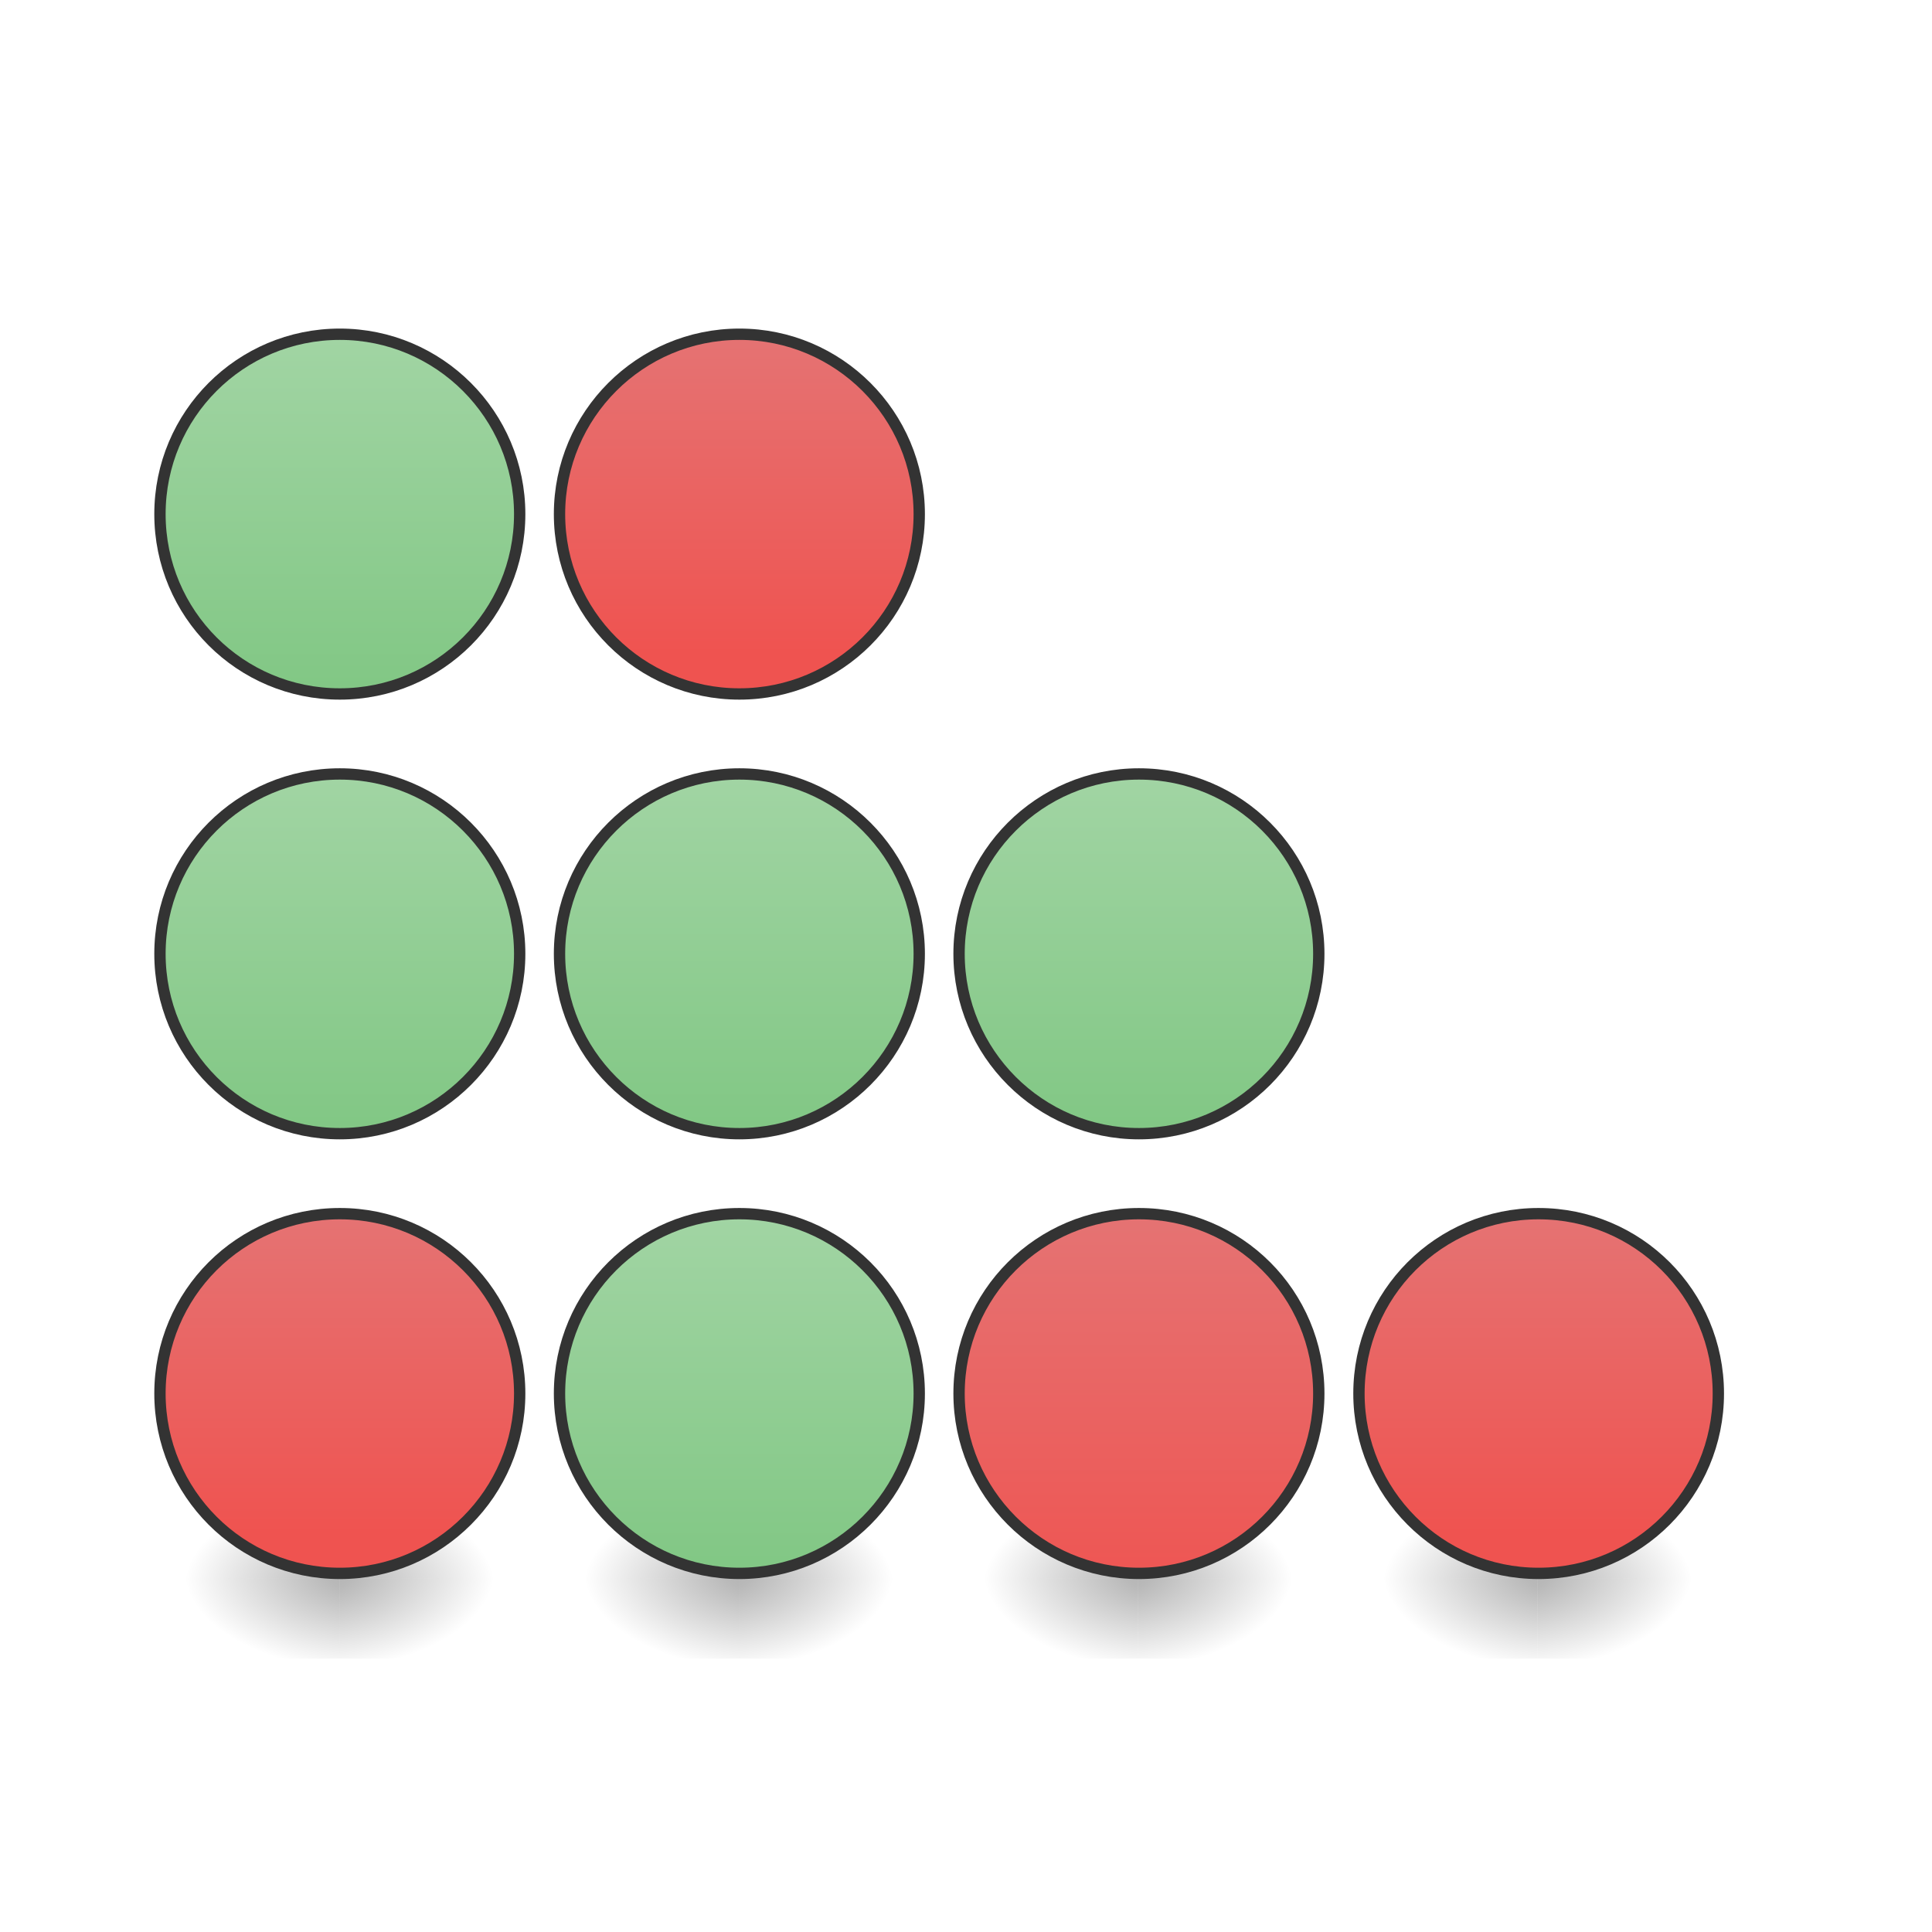 <svg height="22pt" viewBox="0 0 22 22" width="22pt" xmlns="http://www.w3.org/2000/svg" xmlns:xlink="http://www.w3.org/1999/xlink"><linearGradient id="a"><stop offset="0" stop-opacity=".314"/><stop offset=".222" stop-opacity=".275"/><stop offset="1" stop-opacity="0"/></linearGradient><radialGradient id="b" cx="450.909" cy="189.579" gradientTransform="matrix(0 -.054 -.097 0 21.969 42.425)" gradientUnits="userSpaceOnUse" r="21.167" xlink:href="#a"/><radialGradient id="c" cx="450.909" cy="189.579" gradientTransform="matrix(0 .054 .097 0 -14.237 -6.472)" gradientUnits="userSpaceOnUse" r="21.167" xlink:href="#a"/><radialGradient id="d" cx="450.909" cy="189.579" gradientTransform="matrix(0 -.054 .097 0 -14.237 42.425)" gradientUnits="userSpaceOnUse" r="21.167" xlink:href="#a"/><radialGradient id="e" cx="450.909" cy="189.579" gradientTransform="matrix(0 .054 -.097 0 21.969 -6.472)" gradientUnits="userSpaceOnUse" r="21.167" xlink:href="#a"/><radialGradient id="f" cx="450.909" cy="189.579" gradientTransform="matrix(0 -.054 -.097 0 31.064 42.425)" gradientUnits="userSpaceOnUse" r="21.167" xlink:href="#a"/><radialGradient id="g" cx="450.909" cy="189.579" gradientTransform="matrix(0 .054 .097 0 -5.141 -6.472)" gradientUnits="userSpaceOnUse" r="21.167" xlink:href="#a"/><radialGradient id="h" cx="450.909" cy="189.579" gradientTransform="matrix(0 -.054 .097 0 -5.141 42.425)" gradientUnits="userSpaceOnUse" r="21.167" xlink:href="#a"/><radialGradient id="i" cx="450.909" cy="189.579" gradientTransform="matrix(0 .054 -.097 0 31.064 -6.472)" gradientUnits="userSpaceOnUse" r="21.167" xlink:href="#a"/><linearGradient id="j"><stop offset="0" stop-color="#ef5350"/><stop offset="1" stop-color="#e57373"/></linearGradient><linearGradient id="k" gradientUnits="userSpaceOnUse" x1="296.333" x2="296.333" xlink:href="#j" y1="212.333" y2="106.5"/><radialGradient id="l" cx="450.909" cy="189.579" gradientTransform="matrix(0 -.054 -.097 0 35.612 42.425)" gradientUnits="userSpaceOnUse" r="21.167" xlink:href="#a"/><radialGradient id="m" cx="450.909" cy="189.579" gradientTransform="matrix(0 .054 .097 0 -.593 -6.472)" gradientUnits="userSpaceOnUse" r="21.167" xlink:href="#a"/><radialGradient id="n" cx="450.909" cy="189.579" gradientTransform="matrix(0 -.054 .097 0 -.593 42.425)" gradientUnits="userSpaceOnUse" r="21.167" xlink:href="#a"/><radialGradient id="o" cx="450.909" cy="189.579" gradientTransform="matrix(0 .054 -.097 0 35.612 -6.472)" gradientUnits="userSpaceOnUse" r="21.167" xlink:href="#a"/><linearGradient id="p" gradientUnits="userSpaceOnUse" x1="402.167" x2="402.167" xlink:href="#j" y1="191.166" y2="106.5"/><linearGradient id="q" gradientUnits="userSpaceOnUse" x1="84.667" x2="84.667" xlink:href="#j" y1="191.166" y2="106.5"/><linearGradient id="r"><stop offset="0" stop-color="#81c784"/><stop offset="1" stop-color="#a5d6a7"/></linearGradient><linearGradient id="s" gradientUnits="userSpaceOnUse" x1="296.333" x2="296.333" xlink:href="#r" y1="85.333" y2="-20.5"/><linearGradient id="t" gradientUnits="userSpaceOnUse" x1="190.5" x2="190.5" xlink:href="#j" y1="-41.667" y2="-126.334"/><radialGradient id="u" cx="450.909" cy="189.579" gradientTransform="matrix(0 -.054 -.097 0 26.517 42.425)" gradientUnits="userSpaceOnUse" r="21.167" xlink:href="#a"/><radialGradient id="v" cx="450.909" cy="189.579" gradientTransform="matrix(0 .054 .097 0 -9.69 -6.472)" gradientUnits="userSpaceOnUse" r="21.167" xlink:href="#a"/><radialGradient id="w" cx="450.909" cy="189.579" gradientTransform="matrix(0 -.054 .097 0 -9.69 42.425)" gradientUnits="userSpaceOnUse" r="21.167" xlink:href="#a"/><radialGradient id="x" cx="450.909" cy="189.579" gradientTransform="matrix(0 .054 -.097 0 26.516 -6.472)" gradientUnits="userSpaceOnUse" r="21.167" xlink:href="#a"/><linearGradient id="y" gradientUnits="userSpaceOnUse" x1="190.5" x2="190.5" xlink:href="#r" y1="201.75" y2="95.917"/><linearGradient id="z" gradientUnits="userSpaceOnUse" x1="190.5" x2="190.5" xlink:href="#r" y1="85.333" y2="-20.5"/><linearGradient id="A" gradientUnits="userSpaceOnUse" x1="84.666" x2="84.666" xlink:href="#r" y1="85.333" y2="-20.5"/><linearGradient id="B" gradientUnits="userSpaceOnUse" x1="84.666" x2="84.666" xlink:href="#r" y1="-31.083" y2="-136.916"/><path d="m3.867 17.977h1.817v-.91h-1.817zm0 0" fill="url(#b)"/><path d="m3.867 17.977h-1.82v.91h1.82zm0 0" fill="url(#c)"/><path d="m3.867 17.977h-1.82v-.91h1.82zm0 0" fill="url(#d)"/><path d="m3.867 17.977h1.817v.91h-1.817zm0 0" fill="url(#e)"/><path d="m12.96 17.977h1.821v-.91h-1.82zm0 0" fill="url(#f)"/><path d="m12.96 17.977h-1.82v.91h1.82zm0 0" fill="url(#g)"/><path d="m12.96 17.977h-1.82v-.91h1.82zm0 0" fill="url(#h)"/><path d="m12.96 17.977h1.821v.91h-1.82zm0 0" fill="url(#i)"/><path d="m301.608 106.515c26.36 0 47.631 21.27 47.631 47.632 0 26.27-21.27 47.631-47.631 47.631-26.27 0-47.632-21.361-47.632-47.631 0-26.362 21.361-47.632 47.632-47.632zm0 0" fill="url(#k)" stroke="#333" stroke-linecap="square" stroke-linejoin="bevel" stroke-width="3" transform="matrix(.043 0 0 .043 0 9.24)"/><path d="m17.508 17.977h1.82v-.91h-1.82zm0 0" fill="url(#l)"/><path d="m17.508 17.977h-1.818v.91h1.817zm0 0" fill="url(#m)"/><path d="m17.508 17.977h-1.818v-.91h1.817zm0 0" fill="url(#n)"/><path d="m17.508 17.977h1.82v.91h-1.82zm0 0" fill="url(#o)"/><g stroke="#333" stroke-linecap="square" stroke-linejoin="bevel" stroke-width="3"><path d="m407.416 106.515c26.36 0 47.631 21.27 47.631 47.632 0 26.27-21.27 47.631-47.631 47.631-26.27 0-47.541-21.361-47.541-47.631 0-26.362 21.27-47.632 47.54-47.632zm0 0" fill="url(#p)" transform="matrix(.043 0 0 .043 0 9.24)"/><path d="m89.991 106.515c26.27 0 47.632 21.27 47.632 47.632 0 26.27-21.361 47.631-47.632 47.631-26.36 0-47.631-21.361-47.631-47.631 0-26.362 21.27-47.632 47.631-47.632zm0 0" fill="url(#q)" transform="matrix(.043 0 0 .043 0 9.24)"/><path d="m301.608-9.929c26.36 0 47.631 21.362 47.631 47.632s-21.27 47.632-47.631 47.632c-26.27 0-47.632-21.362-47.632-47.632s21.361-47.632 47.632-47.632zm0 0" fill="url(#s)" transform="matrix(.043 0 0 .043 0 9.24)"/><path d="m195.8-126.372c26.27 0 47.631 21.361 47.631 47.632 0 26.36-21.361 47.632-47.632 47.632-26.27 0-47.631-21.271-47.631-47.632 0-26.27 21.361-47.632 47.631-47.632zm0 0" fill="url(#t)" transform="matrix(.043 0 0 .043 0 9.24)"/></g><path d="m8.414 17.977h1.82v-.91h-1.82zm0 0" fill="url(#u)"/><path d="m8.414 17.977h-1.82v.91h1.82zm0 0" fill="url(#v)"/><path d="m8.414 17.977h-1.82v-.91h1.82zm0 0" fill="url(#w)"/><path d="m8.414 17.977h1.82v.91h-1.82zm0 0" fill="url(#x)"/><path d="m195.8 106.515c26.27 0 47.631 21.27 47.631 47.632 0 26.27-21.361 47.631-47.632 47.631-26.27 0-47.631-21.361-47.631-47.631 0-26.362 21.361-47.632 47.631-47.632zm0 0" fill="url(#y)" stroke="#333" stroke-linecap="square" stroke-linejoin="bevel" stroke-width="3" transform="matrix(.043 0 0 .043 0 9.24)"/><path d="m195.8-9.929c26.27 0 47.631 21.362 47.631 47.632s-21.361 47.632-47.631 47.632-47.631-21.362-47.631-47.632 21.361-47.632 47.631-47.632zm0 0" fill="url(#z)" stroke="#333" stroke-linecap="square" stroke-linejoin="bevel" stroke-width="3" transform="matrix(.043 0 0 .043 0 9.24)"/><path d="m89.991-9.929c26.27 0 47.632 21.362 47.632 47.632s-21.361 47.632-47.632 47.632c-26.36 0-47.631-21.362-47.631-47.632s21.27-47.632 47.63-47.632zm0 0" fill="url(#A)" stroke="#333" stroke-linecap="square" stroke-linejoin="bevel" stroke-width="3" transform="matrix(.043 0 0 .043 0 9.24)"/><path d="m89.991-126.372c26.27 0 47.632 21.361 47.632 47.632 0 26.36-21.361 47.632-47.632 47.632-26.36 0-47.631-21.271-47.631-47.632 0-26.27 21.27-47.632 47.631-47.632zm0 0" fill="url(#B)" stroke="#333" stroke-linecap="square" stroke-linejoin="bevel" stroke-width="3" transform="matrix(.043 0 0 .043 0 9.24)"/></svg>